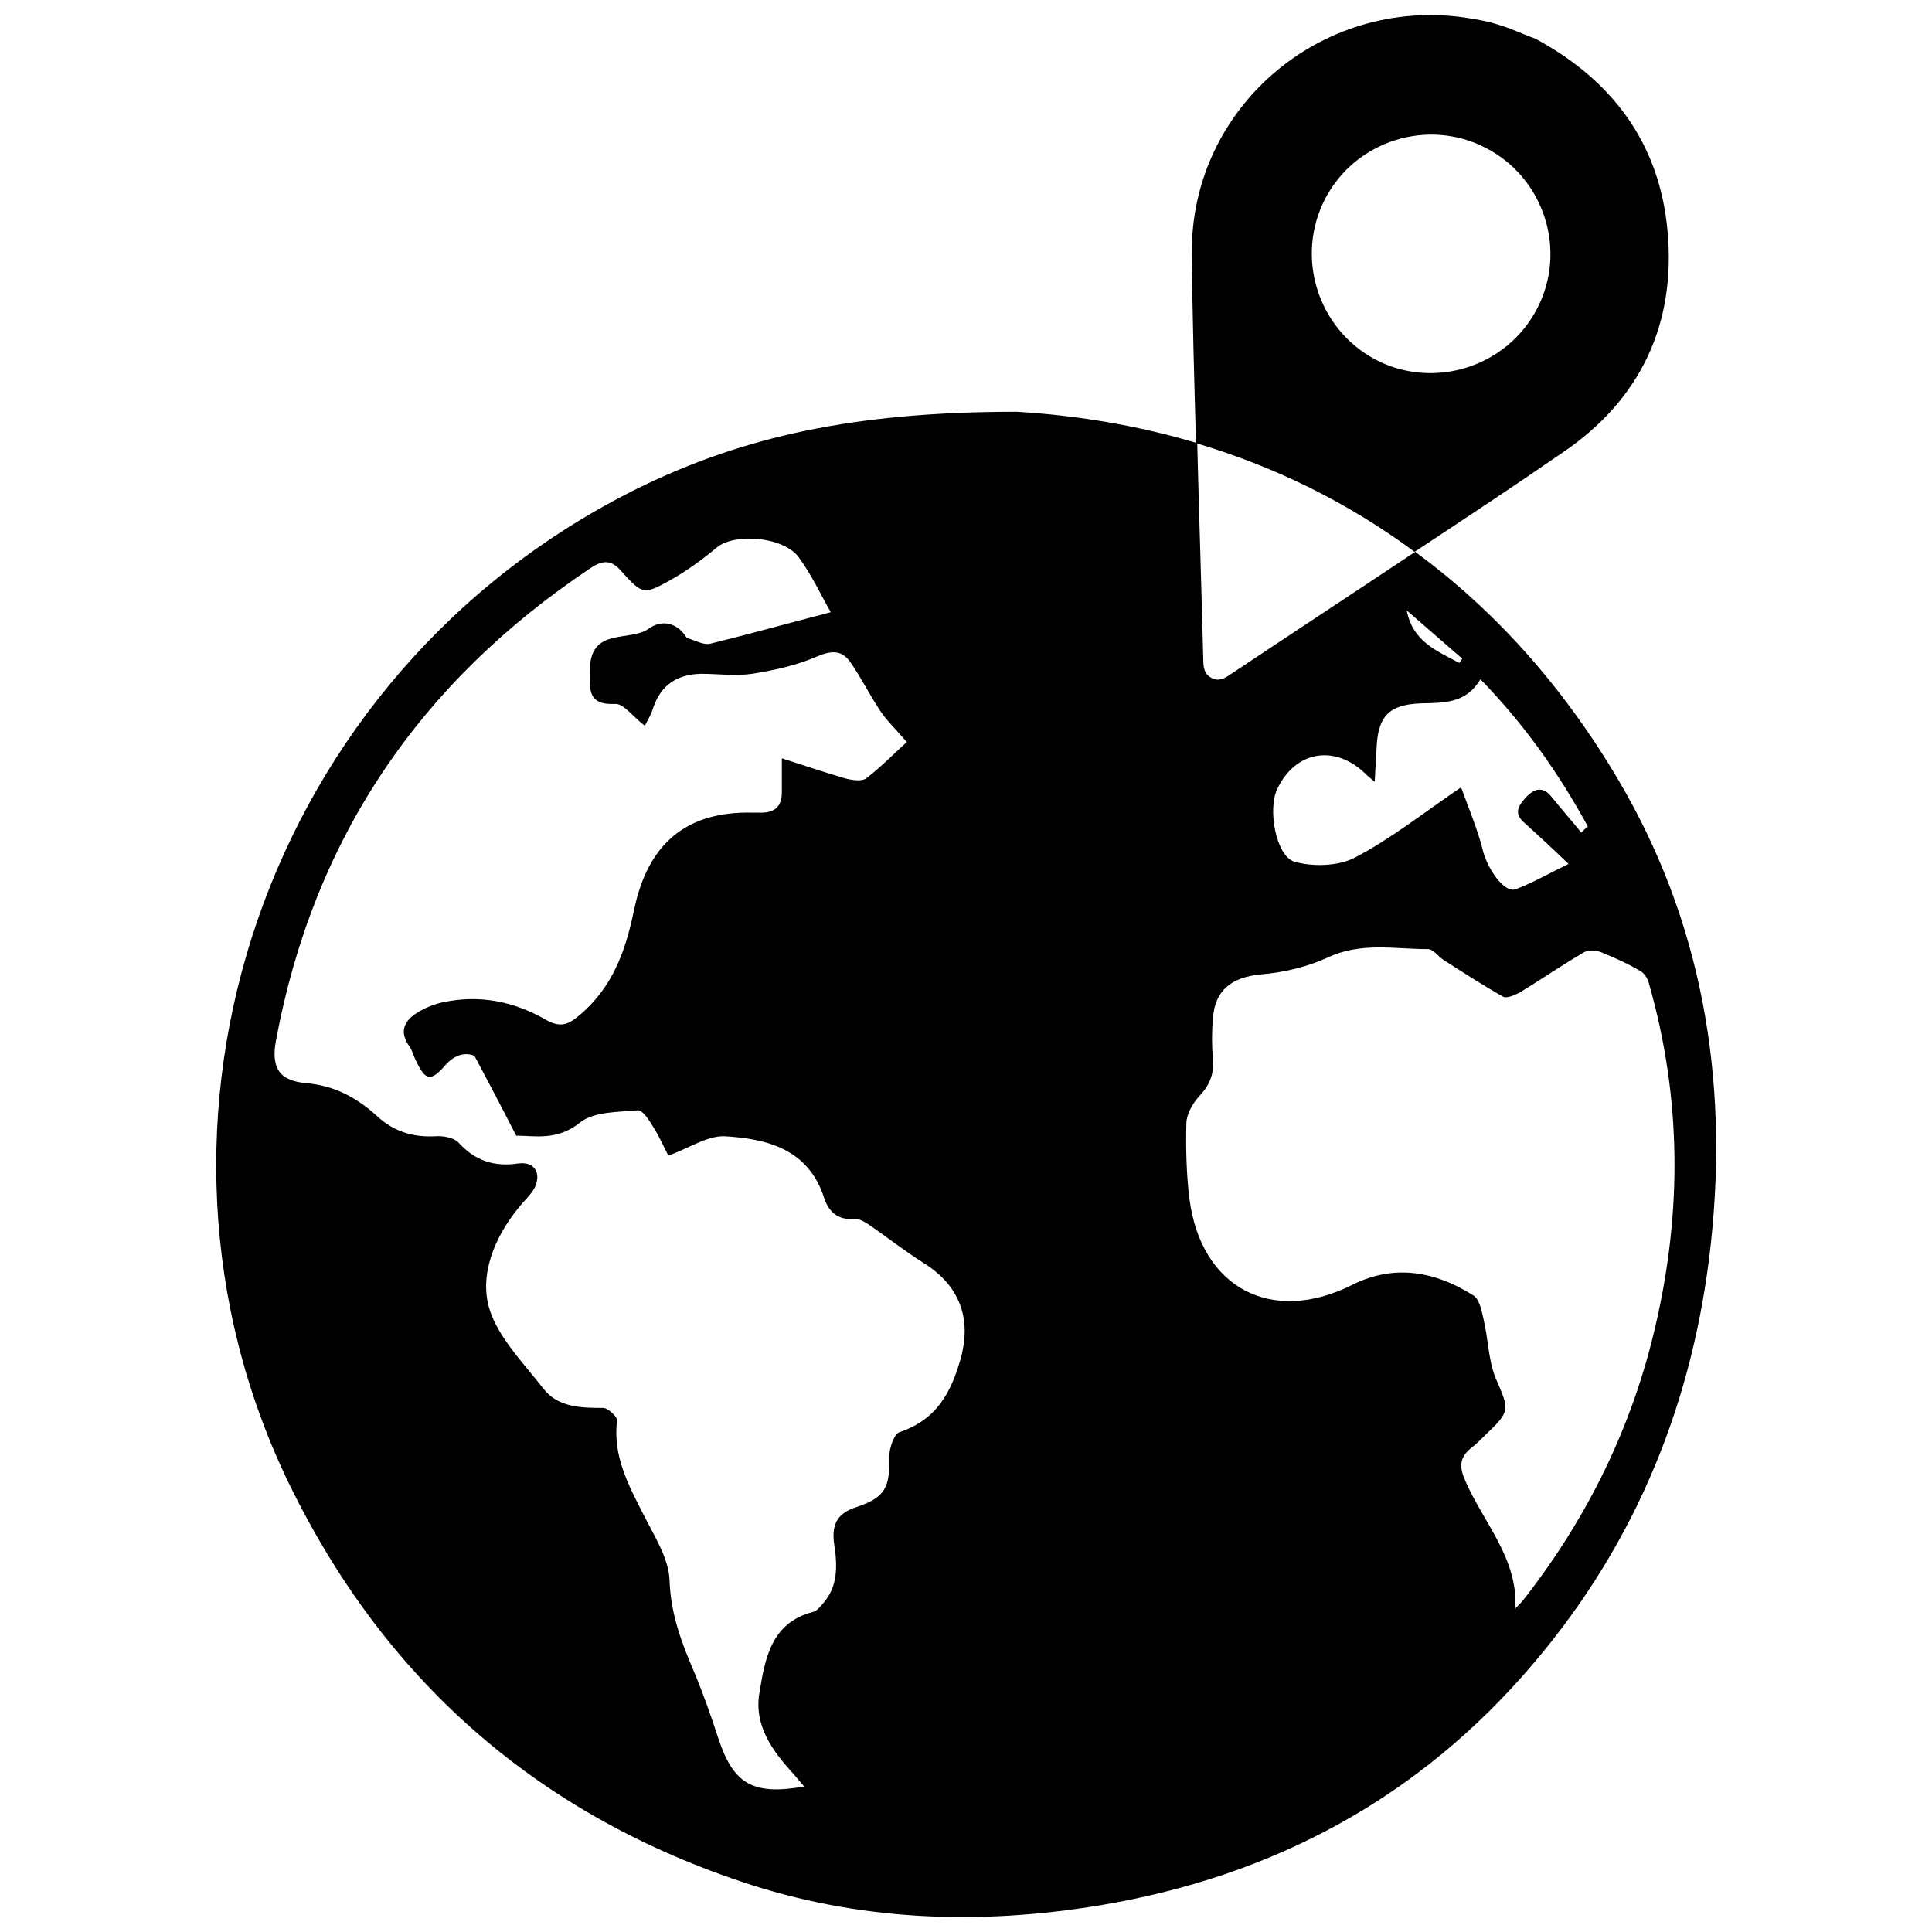 <?xml version="1.0" encoding="utf-8"?>
<!-- Generator: Adobe Illustrator 24.3.0, SVG Export Plug-In . SVG Version: 6.00 Build 0)  -->
<svg version="1.1" id="Layer_1" xmlns="http://www.w3.org/2000/svg" xmlns:xlink="http://www.w3.org/1999/xlink" x="0px" y="0px"
	 viewBox="0 0 32 32" style="enable-background:new 0 0 32 32;" xml:space="preserve">
<g>
	<path d="M26.8,12.91c-0.94-1.59-2.08-2.83-3.36-3.77c-1.02,0.68-2.04,1.35-3.06,2.03c-0.1,0.07-0.2,0.12-0.31,0.06
		c-0.12-0.06-0.14-0.17-0.14-0.3c-0.03-1.2-0.07-2.4-0.1-3.59c-0.97-0.29-1.98-0.46-2.99-0.52c-2.68,0-4.52,0.41-6.26,1.26
		c-6.22,3.07-8.69,10.53-5.79,16.5c1.57,3.22,4.06,5.43,7.47,6.58c1.95,0.66,3.94,0.73,5.95,0.4c2.88-0.48,5.3-1.78,7.19-4.01
		c1.71-2.01,2.66-4.36,2.94-6.98C28.63,17.85,28.19,15.26,26.8,12.91z M15.91,22.51c-0.16,0.57-0.41,1.01-1.01,1.21
		c-0.09,0.03-0.17,0.26-0.17,0.4c0.01,0.51-0.06,0.68-0.54,0.84c-0.35,0.11-0.42,0.32-0.37,0.64c0.05,0.34,0.06,0.68-0.19,0.96
		c-0.05,0.06-0.11,0.13-0.17,0.14c-0.69,0.18-0.79,0.78-0.88,1.33c-0.1,0.55,0.22,0.98,0.57,1.36c0.05,0.06,0.1,0.12,0.17,0.2
		c-0.85,0.15-1.17-0.04-1.42-0.79c-0.12-0.37-0.25-0.74-0.4-1.1c-0.21-0.49-0.39-0.96-0.41-1.52c-0.01-0.37-0.26-0.75-0.44-1.11
		c-0.25-0.49-0.5-0.96-0.43-1.54c0.01-0.06-0.15-0.21-0.23-0.21c-0.37,0-0.75-0.01-0.99-0.32c-0.35-0.45-0.81-0.91-0.92-1.42
		c-0.12-0.57,0.16-1.18,0.58-1.66c0.08-0.09,0.17-0.18,0.21-0.28c0.09-0.23-0.03-0.4-0.28-0.37c-0.4,0.06-0.72-0.04-1-0.35
		c-0.08-0.08-0.26-0.11-0.38-0.1c-0.37,0.02-0.69-0.08-0.96-0.33c-0.34-0.31-0.71-0.51-1.18-0.55c-0.45-0.04-0.58-0.26-0.5-0.7
		c0.62-3.35,2.38-5.94,5.21-7.83c0.21-0.14,0.35-0.14,0.52,0.06c0.34,0.38,0.37,0.38,0.8,0.14c0.27-0.15,0.53-0.34,0.77-0.54
		c0.3-0.25,1.11-0.18,1.36,0.16c0.22,0.3,0.38,0.65,0.53,0.91c-0.69,0.18-1.34,0.36-1.99,0.52c-0.11,0.03-0.25-0.05-0.38-0.09
		c-0.03-0.01-0.04-0.05-0.06-0.07c-0.17-0.21-0.4-0.22-0.58-0.09c-0.32,0.23-0.97-0.03-0.98,0.68c0,0.32-0.05,0.59,0.42,0.57
		c0.14-0.01,0.3,0.22,0.49,0.36c0.06-0.11,0.11-0.2,0.14-0.3c0.13-0.38,0.4-0.55,0.79-0.56c0.28,0,0.57,0.04,0.85,0
		c0.37-0.06,0.74-0.14,1.08-0.29c0.24-0.1,0.4-0.1,0.54,0.09c0.18,0.26,0.32,0.54,0.49,0.8c0.11,0.17,0.26,0.31,0.45,0.53
		c-0.18,0.16-0.41,0.4-0.67,0.6c-0.08,0.06-0.25,0.03-0.36,0c-0.34-0.1-0.67-0.21-1.04-0.33c0,0.22,0,0.39,0,0.56
		c0,0.23-0.11,0.34-0.34,0.34c-0.04,0-0.09,0-0.13,0c-1.1-0.03-1.75,0.5-1.98,1.62c-0.14,0.68-0.36,1.29-0.92,1.75
		c-0.18,0.15-0.31,0.19-0.54,0.06c-0.52-0.3-1.09-0.42-1.7-0.29c-0.14,0.03-0.27,0.08-0.39,0.15c-0.23,0.13-0.36,0.31-0.17,0.58
		c0.05,0.07,0.07,0.16,0.11,0.24c0.16,0.33,0.24,0.35,0.48,0.08c0.17-0.2,0.36-0.22,0.49-0.16c0.25,0.47,0.45,0.85,0.69,1.32
		c0.3,0,0.68,0.09,1.06-0.22c0.23-0.18,0.63-0.17,0.95-0.2c0.08-0.01,0.19,0.16,0.25,0.26c0.11,0.17,0.19,0.36,0.26,0.49
		c0.34-0.12,0.64-0.33,0.93-0.32c0.7,0.04,1.39,0.21,1.65,1.02c0.07,0.22,0.22,0.37,0.49,0.35c0.08-0.01,0.17,0.04,0.23,0.08
		c0.31,0.21,0.61,0.45,0.93,0.65C15.89,21.29,16.1,21.83,15.91,22.51z M24.22,10.91c-0.02,0.02-0.03,0.05-0.05,0.07
		c-0.37-0.2-0.77-0.35-0.87-0.87C23.61,10.38,23.92,10.65,24.22,10.91z M21.15,13.08c0.3-0.65,0.97-0.76,1.48-0.25
		c0.03,0.03,0.06,0.05,0.14,0.12c0.01-0.22,0.02-0.38,0.03-0.55c0.02-0.53,0.2-0.73,0.73-0.75c0.37-0.01,0.75,0.01,0.99-0.4
		c0.73,0.75,1.3,1.56,1.78,2.44c-0.04,0.03-0.08,0.07-0.11,0.1c-0.16-0.2-0.33-0.39-0.49-0.59c-0.13-0.16-0.26-0.16-0.41-0.01
		c-0.13,0.14-0.23,0.27-0.05,0.43c0.22,0.2,0.45,0.41,0.74,0.69c-0.35,0.17-0.61,0.32-0.88,0.42c-0.19,0.06-0.45-0.33-0.53-0.61
		c-0.09-0.37-0.24-0.72-0.37-1.08c-0.63,0.43-1.16,0.85-1.75,1.16c-0.28,0.15-0.71,0.16-1.02,0.07C21.13,14.16,21,13.41,21.15,13.08
		z M27.42,21.96c-0.38,1.65-1.11,3.15-2.15,4.49c-0.05,0.07-0.11,0.13-0.17,0.19c0.04-0.83-0.52-1.41-0.82-2.09
		c-0.11-0.24-0.12-0.4,0.09-0.57c0.08-0.06,0.15-0.13,0.22-0.2c0.44-0.42,0.41-0.42,0.18-0.96c-0.12-0.3-0.12-0.65-0.2-0.98
		c-0.03-0.14-0.07-0.32-0.16-0.38c-0.63-0.4-1.31-0.53-2.01-0.18c-1.33,0.67-2.51,0.06-2.7-1.43c-0.05-0.41-0.06-0.82-0.05-1.24
		c0-0.15,0.1-0.33,0.21-0.45c0.17-0.18,0.25-0.36,0.23-0.61c-0.02-0.23-0.02-0.46,0-0.68c0.03-0.47,0.31-0.68,0.78-0.73
		c0.38-0.03,0.77-0.12,1.12-0.28c0.55-0.26,1.11-0.14,1.66-0.14c0.09,0,0.17,0.12,0.26,0.18c0.33,0.21,0.65,0.42,0.99,0.61
		c0.06,0.03,0.19-0.03,0.27-0.07c0.36-0.22,0.71-0.46,1.07-0.67c0.08-0.04,0.21-0.03,0.3,0.01c0.22,0.09,0.44,0.19,0.64,0.31
		c0.07,0.04,0.12,0.14,0.14,0.23C27.85,18.19,27.86,20.07,27.42,21.96z"/>
	<path d="M25.89,7.49c1.28-0.87,1.87-2.12,1.73-3.66c-0.13-1.45-0.91-2.5-2.19-3.19c-0.2-0.07-0.4-0.17-0.61-0.23
		c-0.18-0.06-0.37-0.09-0.56-0.12c-2.39-0.34-4.54,1.5-4.52,3.91c0.01,1.05,0.04,2.09,0.07,3.14c1.28,0.38,2.5,0.97,3.62,1.8
		C24.26,8.59,25.08,8.05,25.89,7.49z M21.95,3.29c0.5-0.96,1.7-1.34,2.66-0.84c0.97,0.5,1.35,1.7,0.85,2.66
		c-0.5,0.97-1.71,1.35-2.67,0.85C21.82,5.45,21.45,4.25,21.95,3.29z"/>
</g>
</svg>
